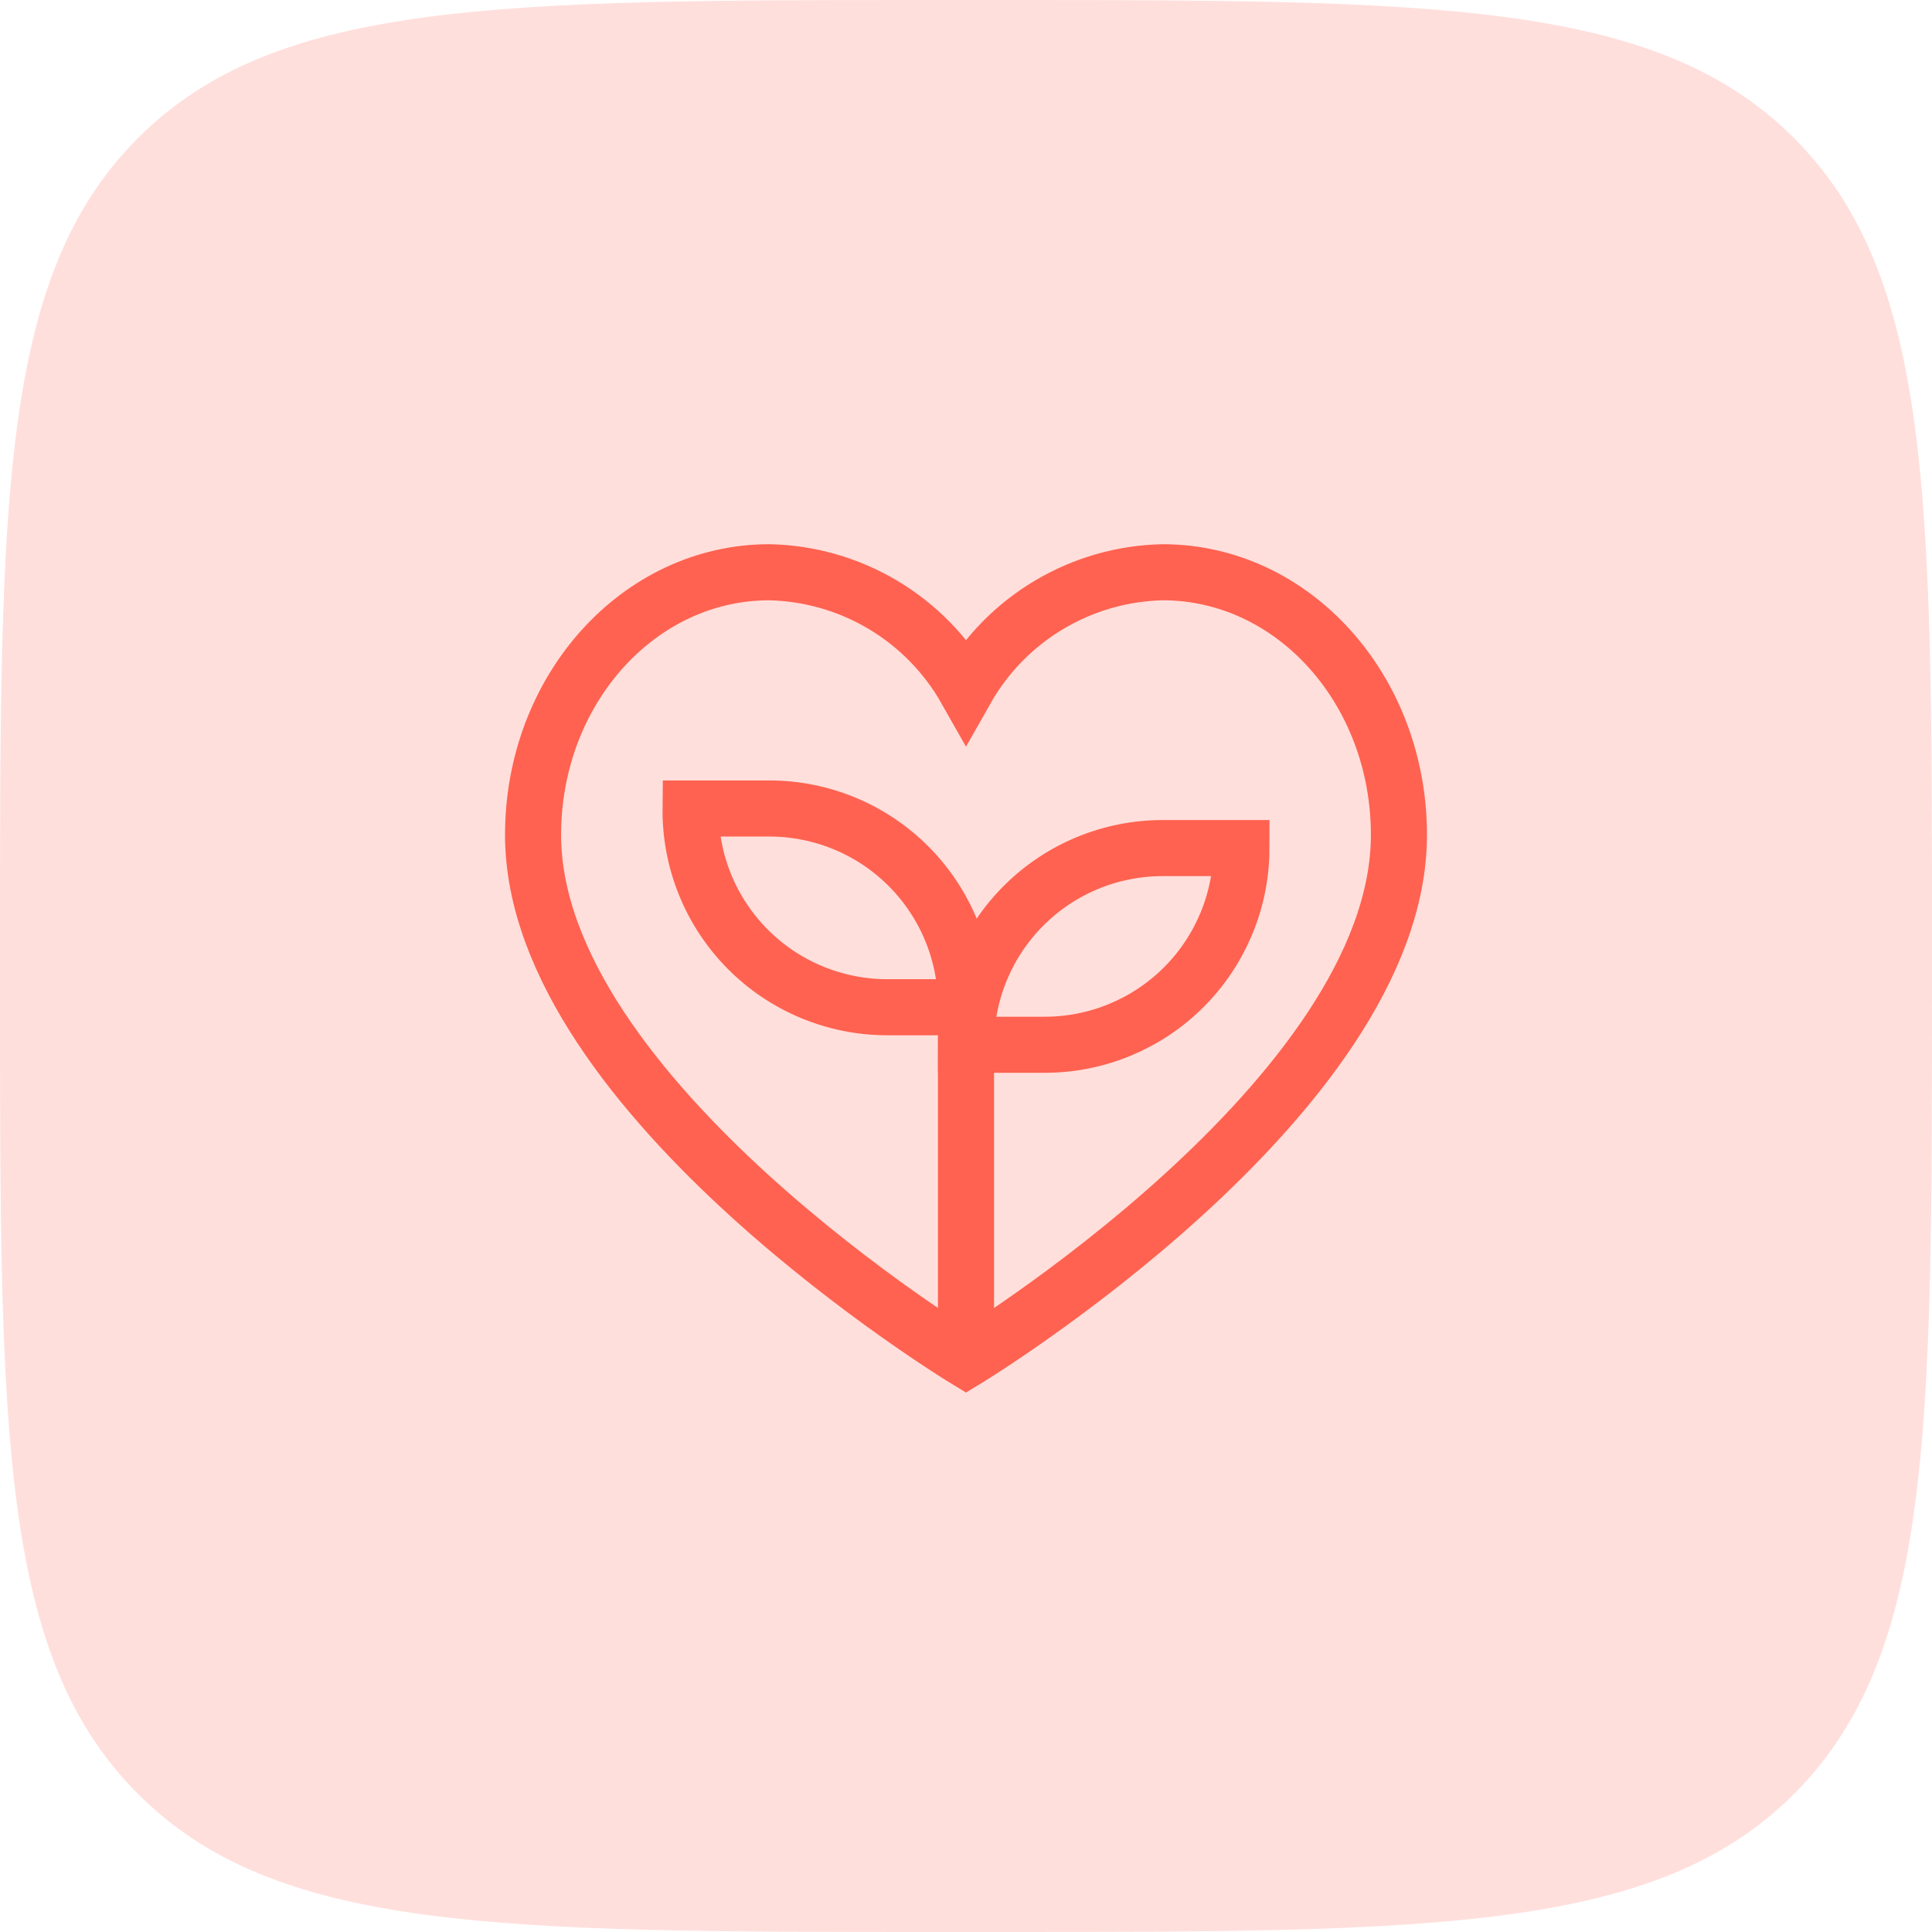 <svg width="82" height="82" viewBox="0 0 82 82" fill="none" xmlns="http://www.w3.org/2000/svg">
<path d="M0 40C0 21.144 0 11.716 5.858 5.858C11.716 0 21.144 0 40 0H42C60.856 0 70.284 0 76.142 5.858C82 11.716 82 21.144 82 40V42C82 60.856 82 70.284 76.142 76.142C70.284 82 60.856 82 42 82H40C21.144 82 11.716 82 5.858 76.142C0 70.284 0 60.856 0 42V40Z" fill="#FF6250" fill-opacity="0.2"/>
<path d="M49.347 24.288C47.643 24.324 45.978 24.803 44.514 25.677C43.051 26.552 41.84 27.791 41 29.275C40.16 27.791 38.949 26.552 37.486 25.677C36.022 24.803 34.357 24.324 32.653 24.288C27.105 24.288 22.625 29.275 22.625 35.435C22.625 46.565 41 57.712 41 57.712C41 57.712 59.375 46.565 59.375 35.435C59.375 29.275 54.895 24.288 49.347 24.288Z" stroke="#FF6250" stroke-width="2.38" stroke-miterlimit="10"/>
<path d="M29.31 34.315H32.653C33.756 34.315 34.849 34.534 35.867 34.959C36.886 35.384 37.81 36.006 38.586 36.791C39.362 37.575 39.976 38.506 40.39 39.529C40.804 40.552 41.012 41.647 41 42.75H37.657C36.554 42.75 35.461 42.531 34.443 42.106C33.424 41.681 32.5 41.059 31.724 40.274C30.948 39.49 30.334 38.559 29.92 37.536C29.506 36.513 29.299 35.419 29.31 34.315Z" stroke="#FF6250" stroke-width="2.38" stroke-miterlimit="10"/>
<path d="M44.342 44.343H41C41 42.129 41.879 40.005 43.445 38.44C45.01 36.874 47.133 35.995 49.347 35.995H52.69C52.69 38.209 51.81 40.332 50.245 41.898C48.68 43.463 46.556 44.343 44.342 44.343Z" stroke="#FF6250" stroke-width="2.38" stroke-miterlimit="10"/>
<path d="M41 57.712V42.663" stroke="#FF6250" stroke-width="2.38" stroke-miterlimit="10"/>
</svg>
